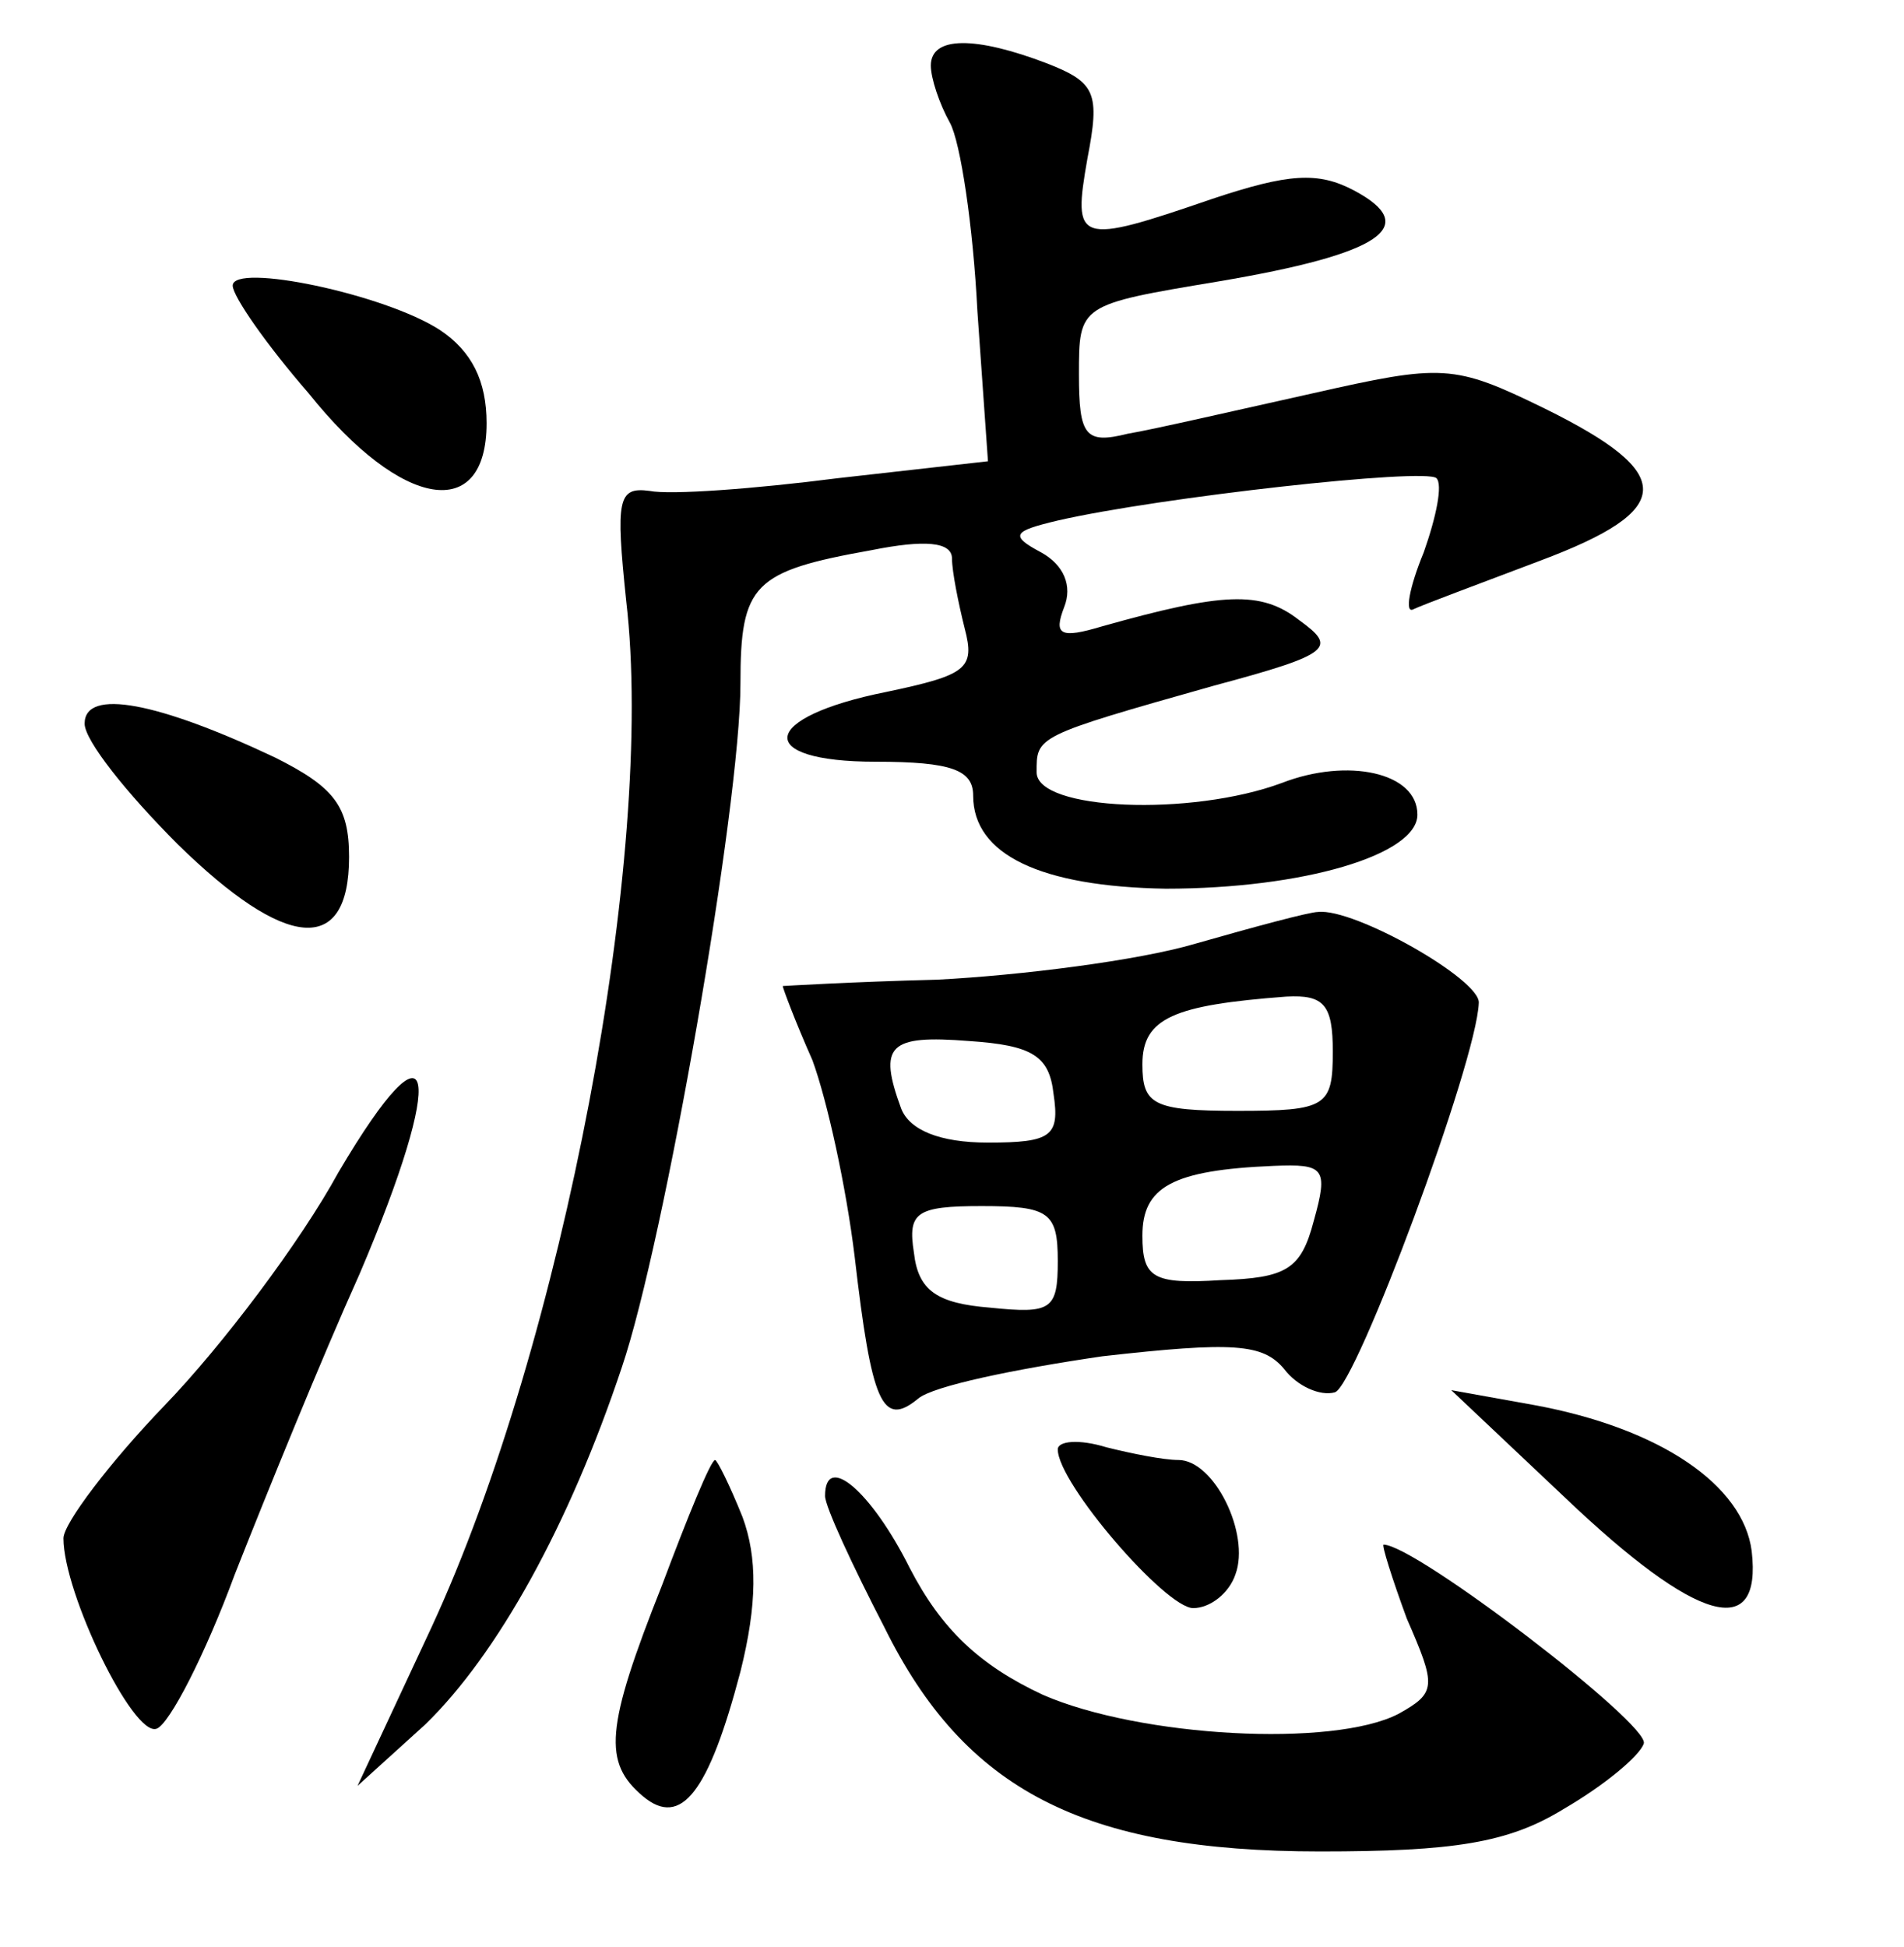 <?xml version="1.0" standalone="no"?>
<!DOCTYPE svg PUBLIC "-//W3C//DTD SVG 20010904//EN"
 "http://www.w3.org/TR/2001/REC-SVG-20010904/DTD/svg10.dtd">
<svg version="1.0" xmlns="http://www.w3.org/2000/svg"
 width="90pt" height="92pt" viewBox="0 0 90 92"
 preserveAspectRatio="xMidYMid meet">
<g transform="translate(0,92) scale(0.1,-0.1)"
fill="#000000" stroke="none">
<path d="M440 889 c0 -6 4 -18 9 -27 5 -9 11 -49 13 -89 l5 -71 -71 -8 c-39
-5 -79 -8 -89 -6 -15 2 -16 -4 -11 -52 14 -119 -30 -351 -92 -485 l-35 -75 32
29 c34 33 68 94 93 169 20 59 56 265 56 323 0 47 6 53 62 63 25 5 38 4 38 -4
0 -6 3 -21 6 -33 5 -19 1 -22 -37 -30 -60 -12 -63 -33 -5 -33 36 0 46 -4 46
-16 0 -28 32 -43 91 -44 65 0 119 16 119 35 0 20 -33 27 -64 15 -43 -16 -116
-13 -116 5 0 17 -1 17 84 41 56 15 58 18 40 31 -18 14 -36 13 -93 -3 -20 -6
-23 -4 -18 9 4 10 0 20 -11 26 -15 8 -13 10 8 15 48 11 174 25 179 20 3 -3 0
-18 -6 -35 -7 -17 -9 -29 -5 -27 4 2 31 12 60 23 64 24 65 41 2 72 -43 21 -48
21 -110 7 -36 -8 -75 -17 -87 -19 -20 -5 -23 -1 -23 28 0 33 0 33 66 44 77 13
96 26 64 43 -17 9 -31 8 -67 -4 -64 -22 -66 -21 -59 19 6 31 4 36 -19 45 -34
13 -55 13 -55 -1z"/>
<path d="M110 785 c0 -5 16 -28 36 -51 44 -55 84 -61 84 -14 0 20 -7 34 -22
44 -26 17 -98 32 -98 21z"/>
<path d="M40 578 c0 -8 20 -33 44 -57 51 -50 81 -53 81 -6 0 24 -7 33 -35 47
-55 26 -90 33 -90 16z"/>
<path d="M565 474 c-27 -8 -83 -15 -122 -17 -40 -1 -73 -3 -73 -3 0 -1 6 -17
14 -35 7 -19 16 -60 20 -93 8 -69 13 -81 30 -67 7 6 46 14 87 20 62 7 76 6 86
-6 6 -8 17 -13 24 -11 10 3 67 156 68 184 1 11 -59 45 -76 43 -4 0 -30 -7 -58
-15z m65 -51 c0 -26 -3 -28 -45 -28 -40 0 -45 3 -45 22 0 22 15 28 68 32 18 1
22 -4 22 -26z m-132 -20 c3 -20 -1 -23 -31 -23 -23 0 -37 6 -41 16 -11 30 -6
35 32 32 30 -2 38 -7 40 -25z m123 -60 c-6 -23 -13 -27 -44 -28 -32 -2 -37 1
-37 21 0 23 14 31 62 33 24 1 26 -1 19 -26z m-121 -19 c0 -23 -3 -25 -32 -22
-25 2 -34 8 -36 26 -3 19 1 22 32 22 32 0 36 -3 36 -26z"/>
<path d="M160 366 c-18 -33 -55 -82 -82 -110 -26 -27 -48 -56 -48 -63 0 -26
33 -94 44 -90 6 2 23 35 37 73 15 38 41 102 59 142 41 96 36 126 -10 48z"/>
<path d="M740 212 c62 -59 93 -68 88 -25 -4 31 -43 58 -103 69 l-39 7 54 -51z"/>
<path d="M500 235 c0 -16 51 -75 64 -75 8 0 17 7 20 16 7 19 -10 54 -27 54 -7
0 -22 3 -34 6 -13 4 -23 3 -23 -1z"/>
<path d="M313 171 c-27 -68 -28 -84 -9 -100 18 -15 31 2 46 59 8 32 8 54 1 73
-6 15 -12 27 -13 27 -2 0 -13 -27 -25 -59z"/>
<path d="M390 213 c0 -5 13 -33 28 -62 38 -77 94 -106 206 -106 63 0 89 4 115
20 19 11 36 25 38 31 3 9 -108 94 -123 94 -1 0 4 -16 11 -35 14 -32 14 -35 -4
-45 -31 -16 -122 -11 -168 9 -30 14 -48 31 -63 60 -18 36 -40 55 -40 34z"/>
</g>
</svg>
